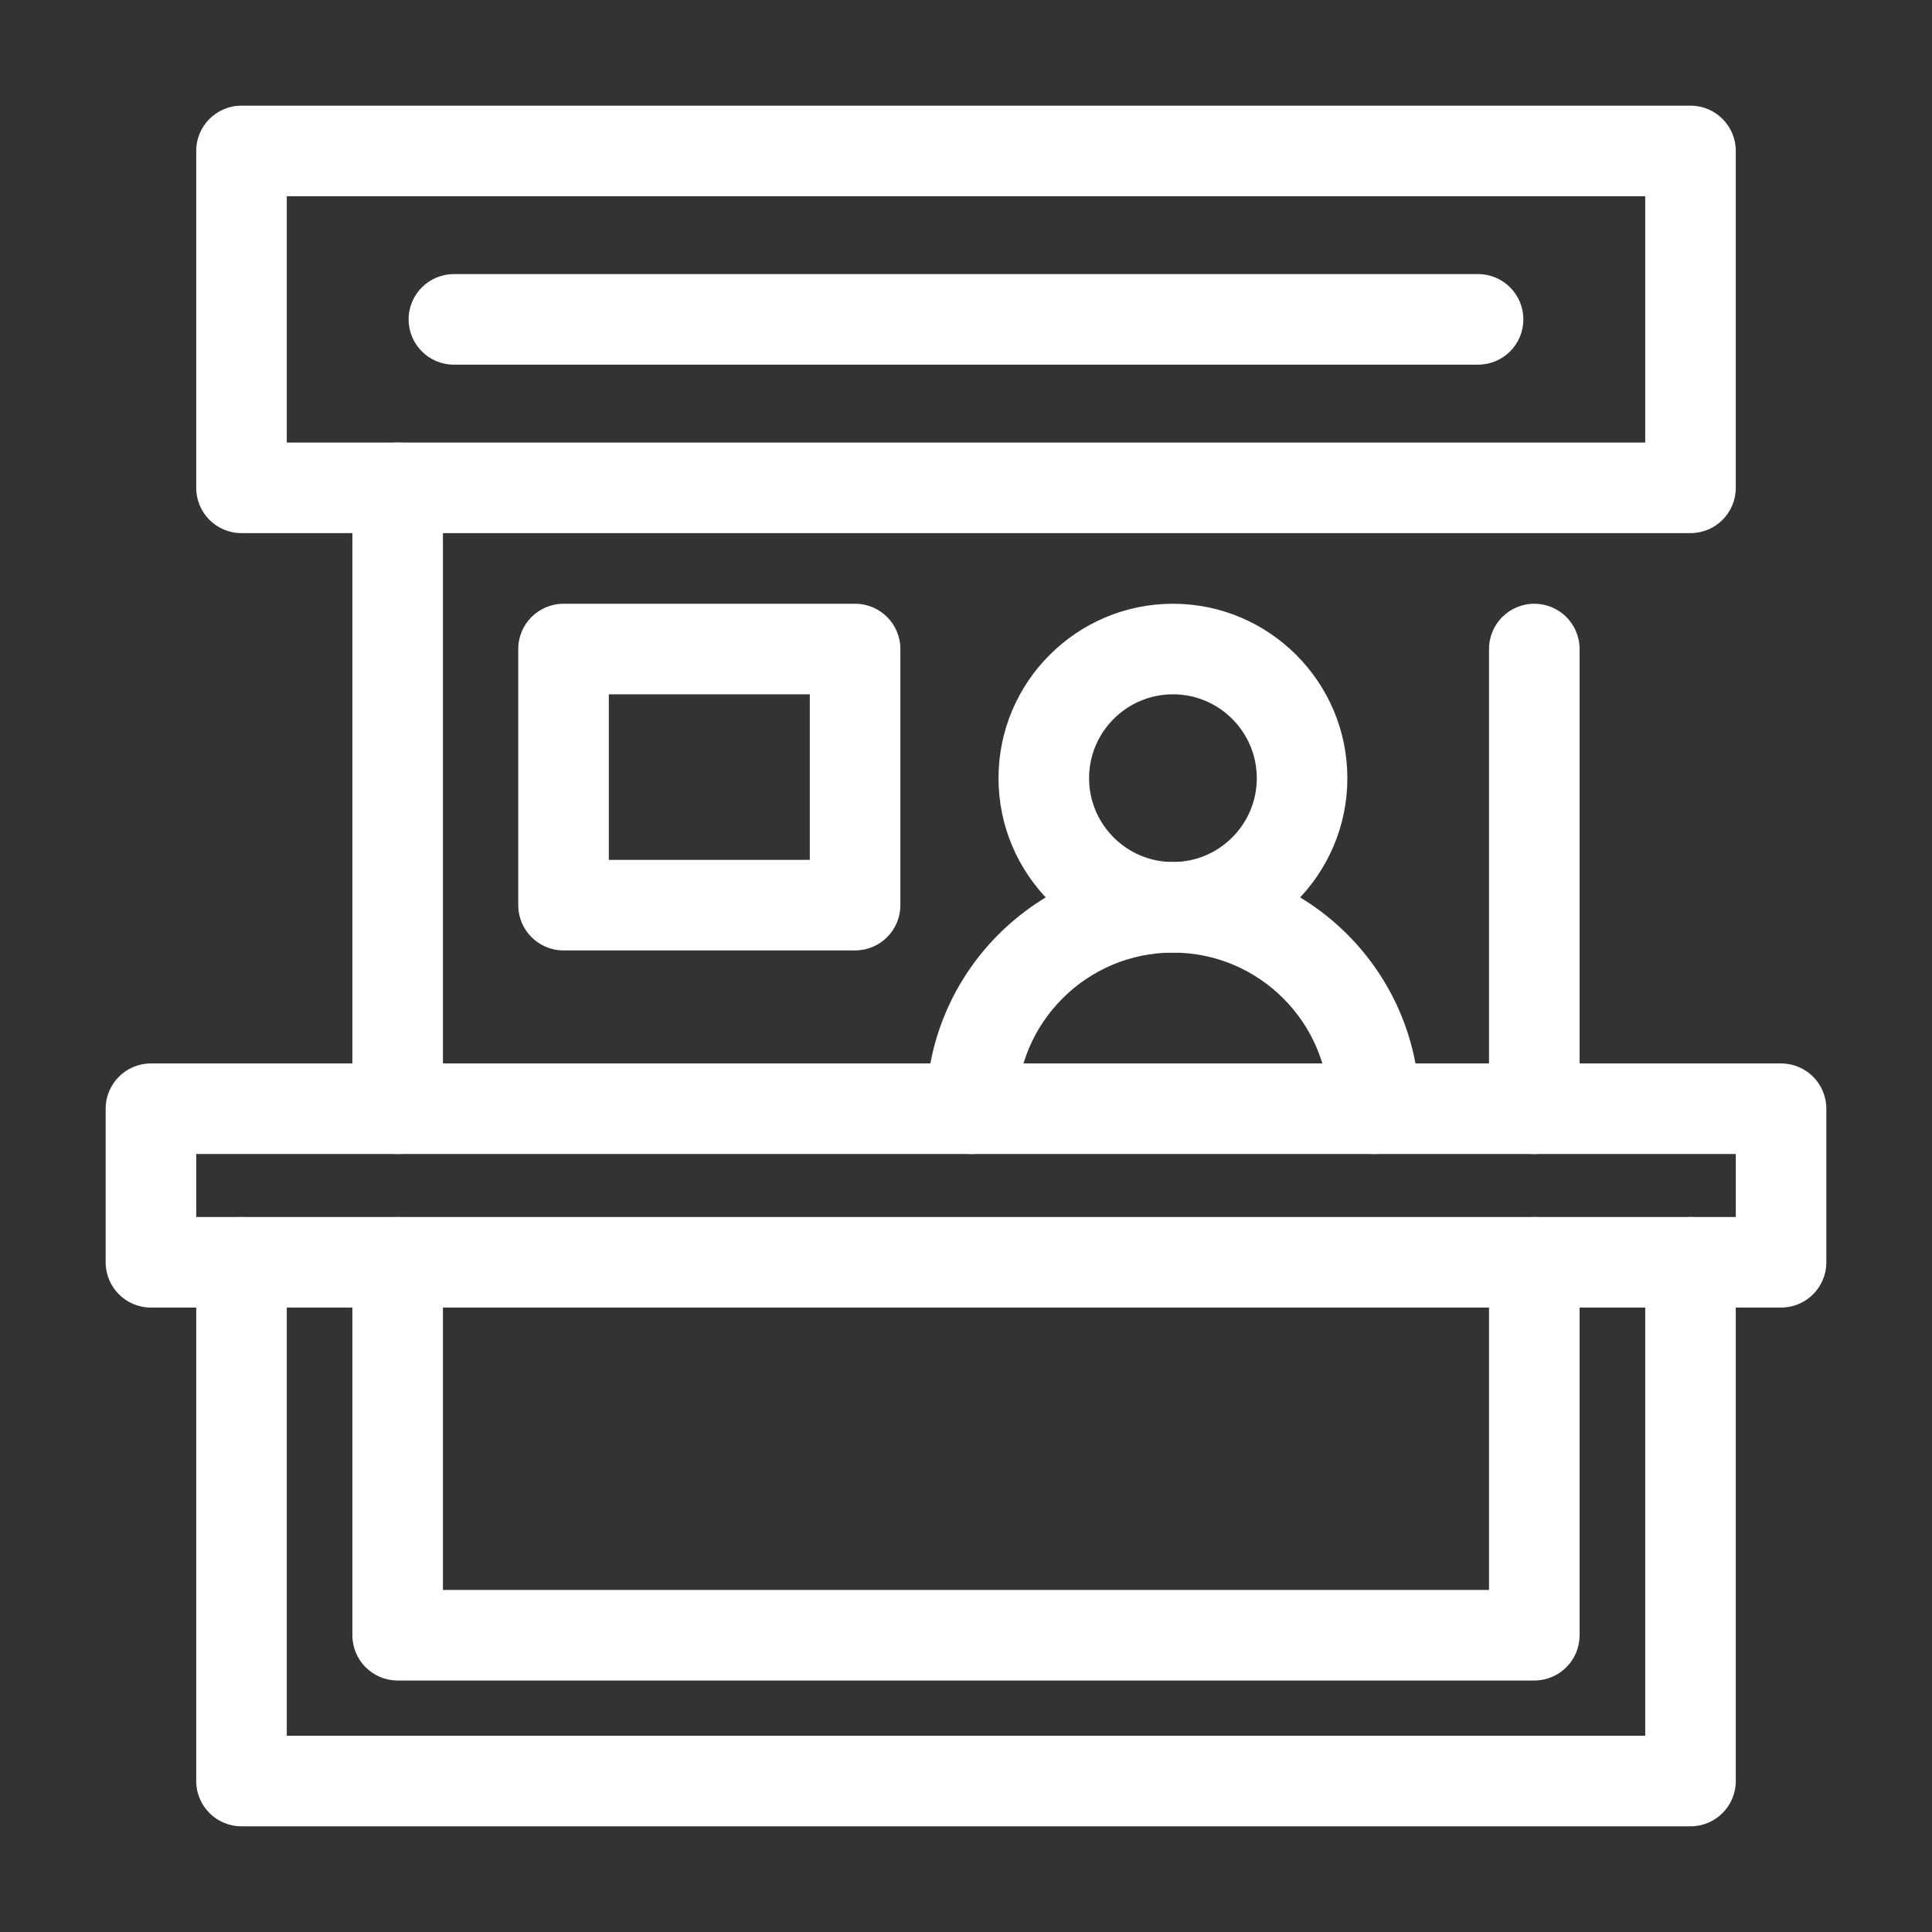 <svg xmlns="http://www.w3.org/2000/svg" id="exhibitionbooth" viewBox="0 0 64 64">
  <rect x="0" y="0" width="64" height="64" fill="#333333" stroke="none"/>
  <g fill="#000000" class="color000000 svgShape">
    <path fill="#ffffff" d="M56,60.499H8c-.829,0-1.5-.671-1.5-1.5v-17.184c0-.829.671-1.5,1.5-1.5s1.5.671,1.5,1.5v15.684h45v-15.684c0-.829.671-1.5,1.5-1.5s1.5.671,1.5,1.5v17.184c0,.829-.671,1.5-1.5,1.5Z" class="color293a4c svgShape"></path>
    <path fill="#ffffff" d="M50.826,55.669H13.173c-.829,0-1.5-.671-1.5-1.5v-12.354c0-.829.671-1.5,1.5-1.5s1.5.671,1.5,1.5v10.854h34.653v-10.854c0-.829.671-1.5,1.5-1.5s1.5.671,1.5,1.5v12.354c0,.829-.671,1.5-1.5,1.5Z" class="color293a4c svgShape"></path>
    <path fill="#ffffff" d="M59,43.315H5c-.829,0-1.5-.671-1.5-1.5v-5.087c0-.829.671-1.5,1.5-1.5h54c.829,0,1.5.671,1.5,1.5v5.087c0,.829-.671,1.5-1.5,1.5ZM6.5,40.315h51v-2.087H6.5v2.087Z" class="color293a4c svgShape"></path>
    <path fill="#ffffff" d="M50.826 38.228c-.829 0-1.5-.671-1.5-1.5v-15.228c0-.829.671-1.5 1.5-1.5s1.5.671 1.5 1.5v15.228c0 .829-.671 1.5-1.5 1.5ZM13.173 38.228c-.829 0-1.5-.671-1.5-1.5v-20.568c0-.829.671-1.5 1.5-1.5s1.5.671 1.5 1.5v20.568c0 .829-.671 1.5-1.5 1.5Z" class="color293a4c svgShape"></path>
    <path fill="#ffffff" d="M56,17.66H8c-.829,0-1.5-.671-1.5-1.5V5c0-.829.671-1.5,1.5-1.5h48c.829,0,1.5.671,1.5,1.5v11.16c0,.829-.671,1.5-1.5,1.5ZM9.5,14.66h45V6.5H9.5v8.16Z" class="color293a4c svgShape"></path>
    <path fill="#ffffff" d="M48.963,12.08H15.036c-.829,0-1.5-.671-1.5-1.5s.671-1.5,1.5-1.5h33.927c.829,0,1.5.671,1.5,1.5s-.671,1.5-1.5,1.5Z" class="color293a4c svgShape"></path>
  </g>
  <path fill="#ffffff" d="M28.326,31.484h-9.658c-.829,0-1.5-.671-1.5-1.5v-8.484c0-.829.671-1.5,1.5-1.5h9.658c.829,0,1.5.671,1.5,1.5v8.484c0,.829-.671,1.5-1.5,1.5ZM20.168,28.484h6.658v-5.484h-6.658v5.484Z" class="color293a4c svgShape"></path>
  <g fill="#000000" class="color000000 svgShape">
    <path fill="#ffffff" d="M38.855,31.556c-3.186,0-5.778-2.592-5.778-5.778s2.592-5.778,5.778-5.778,5.778,2.592,5.778,5.778-2.592,5.778-5.778,5.778ZM38.855,23c-1.532,0-2.778,1.246-2.778,2.778s1.246,2.778,2.778,2.778,2.778-1.246,2.778-2.778-1.246-2.778-2.778-2.778Z" class="color293a4c svgShape"></path>
    <path fill="#ffffff" d="M45.527,38.228c-.829,0-1.5-.671-1.5-1.5,0-2.852-2.32-5.172-5.172-5.172s-5.173,2.32-5.173,5.172c0,.829-.671,1.5-1.5,1.5s-1.5-.671-1.5-1.5c0-4.506,3.667-8.172,8.173-8.172s8.172,3.666,8.172,8.172c0,.829-.671,1.5-1.5,1.5Z" class="color293a4c svgShape"></path>
  </g>
</svg>
